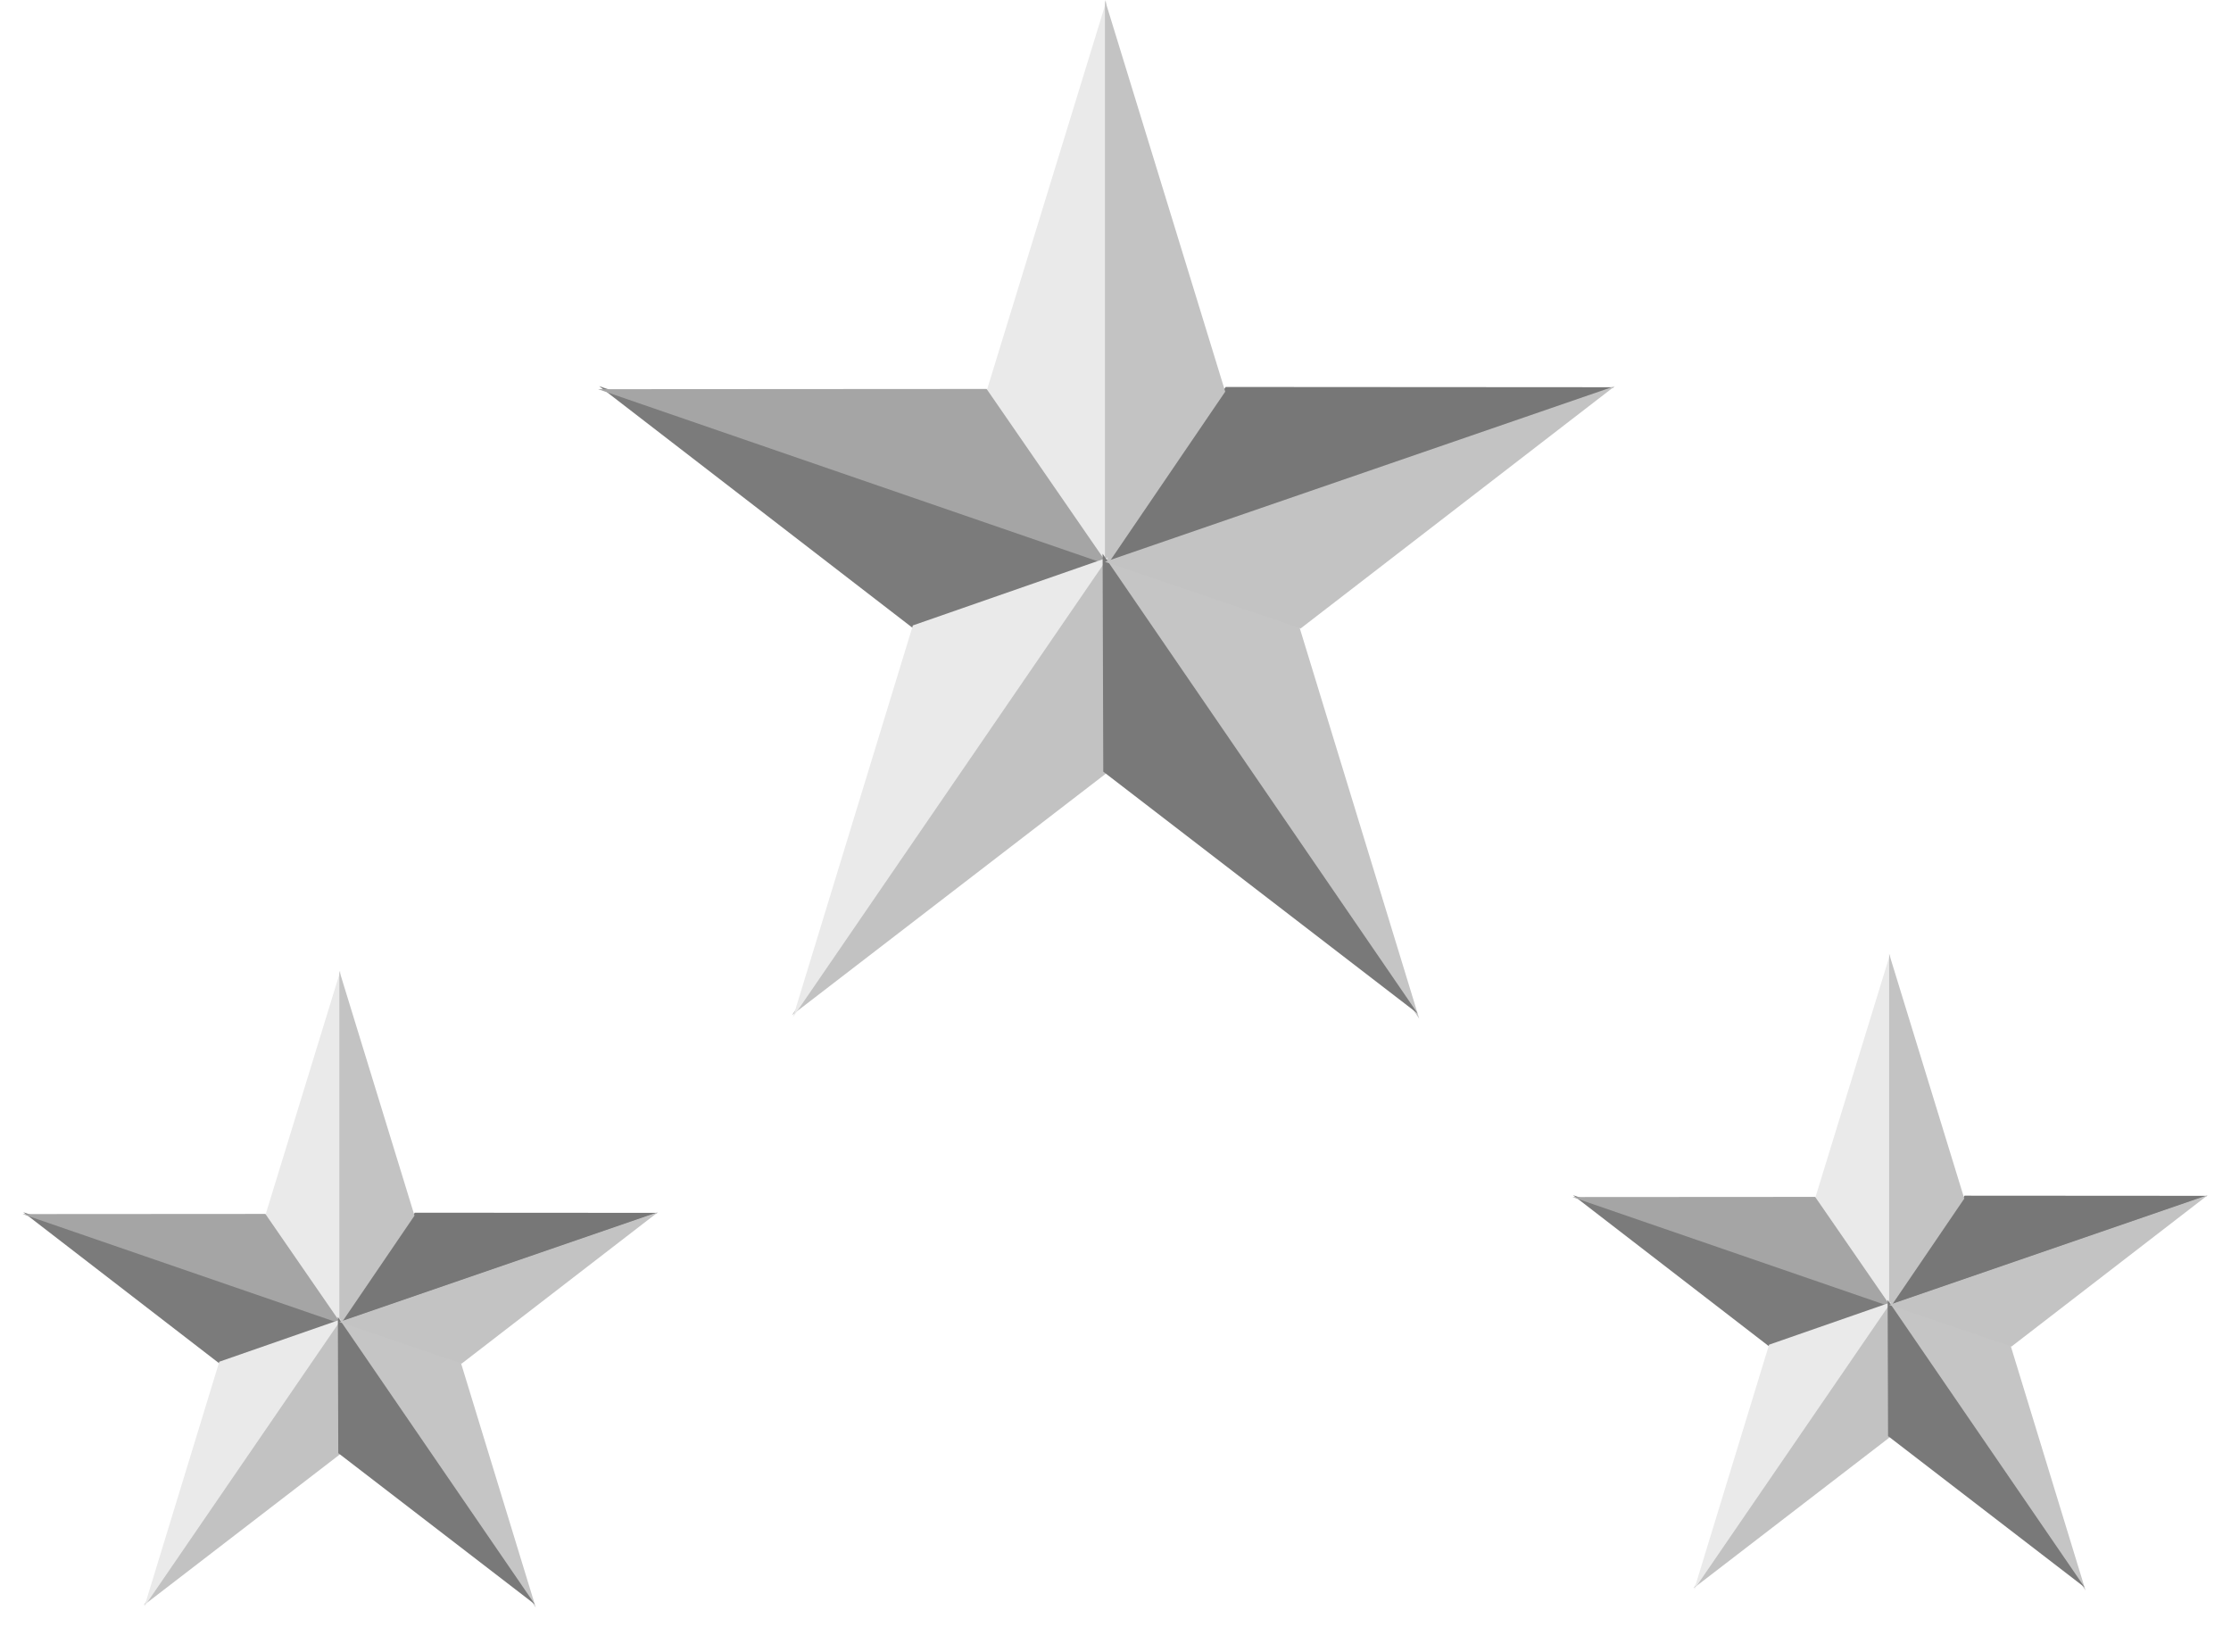 <svg width="131" height="97" viewBox="0 0 131 97" fill="none" xmlns="http://www.w3.org/2000/svg">
<path d="M110.989 56V76.855L106.575 70.371L110.989 56Z" fill="#EAEAEA"/>
<path d="M129.613 70.209L110.902 76.653L115.355 70.2L129.613 70.209Z" fill="#777777"/>
<path d="M122.46 93.385L110.896 76.513L118.062 79.009L122.46 93.385Z" fill="#C5C5C5"/>
<path d="M99.439 93.25L111.002 76.378L110.978 84.374L99.439 93.25Z" fill="#C2C2C2"/>
<path d="M92.364 70.17L111.074 76.615L103.893 79.061L92.364 70.17Z" fill="#7B7B7B"/>
<path d="M110.926 56V76.855L115.339 70.371L110.926 56Z" fill="#C3C3C3"/>
<path d="M92.324 70.281L111.035 76.726L106.582 70.272L92.324 70.281Z" fill="#A5A5A5"/>
<path d="M99.478 93.326L111.042 76.455L103.876 78.95L99.478 93.326Z" fill="#EAEAEA"/>
<path d="M122.403 93.192L110.839 76.32L110.863 84.315L122.403 93.192Z" fill="#797979"/>
<path d="M129.636 70.17L110.926 76.615L118.107 79.061L129.636 70.17Z" fill="#C3C3C3"/>
<path d="M19.989 57V77.855L15.575 71.371L19.989 57Z" fill="#EAEAEA"/>
<path d="M38.613 71.209L19.902 77.653L24.355 71.2L38.613 71.209Z" fill="#777777"/>
<path d="M31.46 94.385L19.896 77.513L27.062 80.009L31.46 94.385Z" fill="#C5C5C5"/>
<path d="M8.438 94.25L20.002 77.378L19.978 85.374L8.438 94.25Z" fill="#C2C2C2"/>
<path d="M1.364 71.17L20.074 77.615L12.893 80.061L1.364 71.17Z" fill="#7B7B7B"/>
<path d="M19.925 57V77.855L24.339 71.371L19.925 57Z" fill="#C3C3C3"/>
<path d="M1.324 71.281L20.035 77.726L15.582 71.272L1.324 71.281Z" fill="#A5A5A5"/>
<path d="M8.478 94.326L20.042 77.455L12.876 79.95L8.478 94.326Z" fill="#EAEAEA"/>
<path d="M31.403 94.192L19.839 77.32L19.863 85.315L31.403 94.192Z" fill="#797979"/>
<path d="M38.636 71.17L19.926 77.615L27.107 80.061L38.636 71.17Z" fill="#C3C3C3"/>
<path d="M64.982 0V33.367L57.92 22.994L64.982 0Z" fill="#EAEAEA"/>
<path d="M94.781 22.734L64.844 33.045L71.969 22.72L94.781 22.734Z" fill="#777777"/>
<path d="M83.336 59.816L64.834 32.822L76.299 36.814L83.336 59.816Z" fill="#C5C5C5"/>
<path d="M46.502 59.6L65.003 32.605L64.965 45.398L46.502 59.6Z" fill="#C2C2C2"/>
<path d="M35.182 22.673L65.119 32.984L53.63 36.898L35.182 22.673Z" fill="#7B7B7B"/>
<path d="M64.881 0V33.367L71.943 22.994L64.881 0Z" fill="#C3C3C3"/>
<path d="M35.119 22.85L65.055 33.161L57.931 22.836L35.119 22.85Z" fill="#A5A5A5"/>
<path d="M46.565 59.722L65.067 32.727L53.602 36.72L46.565 59.722Z" fill="#EAEAEA"/>
<path d="M83.245 59.507L64.743 32.512L64.782 45.305L83.245 59.507Z" fill="#797979"/>
<path d="M94.818 22.673L64.881 32.984L76.371 36.898L94.818 22.673Z" fill="#C3C3C3"/>
</svg>
